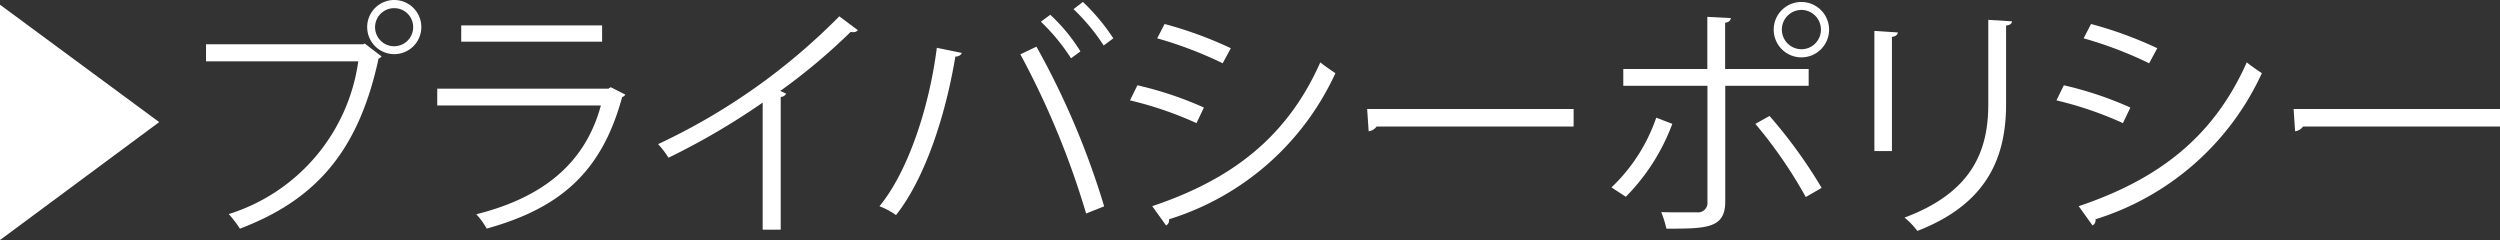 <svg xmlns="http://www.w3.org/2000/svg" width="141.672" height="13.602" viewBox="0 0 141.672 13.602"><rect x="0" y="0" width="141.672" height="13.602" fill="#333333" stroke="none"/><g transform="translate(-813.91 -4362.938)"><path d="M813.91,4363.205l9.021,6.653-9.021,6.682Z" fill="#fff"/><path d="M825.585,4365.446h8.908l.084-.042.953.729a.325.325,0,0,1-.168.126c-1.134,5.266-3.572,8.012-7.858,9.637a6.146,6.146,0,0,0-.631-.827,10.6,10.6,0,0,0,7.34-8.656h-8.628Zm10.674-2.508a1.534,1.534,0,1,1-1.541,1.541A1.533,1.533,0,0,1,836.259,4362.938Zm1.064,1.541a1.067,1.067,0,0,0-1.064-1.078,1.079,1.079,0,1,0,1.064,1.078Z" fill="#fff"/><path d="M849.348,4368.3a.319.319,0,0,1-.182.139c-1.148,4.231-3.488,6.29-7.676,7.453a4.175,4.175,0,0,0-.589-.813c3.811-.952,6.178-2.913,7.06-6.163h-9.273v-.952h9.694l.139-.084Zm-1.317-3h-7.984v-.924h7.984Z" fill="#fff"/><path d="M862.522,4364.647a.312.312,0,0,1-.265.113.548.548,0,0,1-.141-.014,34.17,34.17,0,0,1-3.992,3.348c.112.042.28.126.337.154a.36.36,0,0,1-.309.182v7.522H857.13v-7.2a40.215,40.215,0,0,1-5.337,3.124,5.165,5.165,0,0,0-.589-.771,35.541,35.541,0,0,0,10.268-7.242Z" fill="#fff"/><path d="M868.413,4365.937c-.042.112-.154.2-.364.209-.56,3.363-1.723,6.907-3.362,8.979a4.33,4.33,0,0,0-.938-.5c1.568-1.905,2.8-5.463,3.25-8.978Zm7.046,9.1a47.3,47.3,0,0,0-3.726-9.02l.911-.435a45.138,45.138,0,0,1,3.837,9.049Zm-2.031-11.262a10.037,10.037,0,0,1,1.709,2.074l-.533.391a11.247,11.247,0,0,0-1.708-2.072Zm1.849-.728A11.557,11.557,0,0,1,877,4365.11l-.546.407a11.189,11.189,0,0,0-1.709-2.06Z" fill="#fff"/><path d="M878.365,4367.771a20.176,20.176,0,0,1,3.769,1.261l-.421.883a20.388,20.388,0,0,0-3.768-1.289Zm.841,6.85c4.553-1.526,7.662-3.95,9.525-8.152.21.181.644.476.855.616a15.371,15.371,0,0,1-9.428,8.278.328.328,0,0,1-.168.351Zm.7-10.323a22.4,22.4,0,0,1,3.754,1.372l-.462.854a22.159,22.159,0,0,0-3.712-1.414Z" fill="#fff"/><path d="M891.385,4369.116h11.7v.994H891.918a.646.646,0,0,1-.448.267Z" fill="#fff"/><path d="M908.678,4369.957a11.644,11.644,0,0,1-2.634,4.132l-.813-.532a9.839,9.839,0,0,0,2.536-3.951Zm3-2.157v6.569c0,1.527-1.093,1.527-3.334,1.527a5.983,5.983,0,0,0-.294-.939c.406.015.854.015,1.232.015h.813a.534.534,0,0,0,.574-.589V4367.8H905.9v-.953h4.762v-2.955l1.331.069c-.014.141-.112.238-.322.267v2.619h4.734v.953Zm2.508,1.709a27.645,27.645,0,0,1,2.955,4.076l-.9.518a25.888,25.888,0,0,0-2.857-4.146Zm1.82-6.458a1.569,1.569,0,1,1-1.582,1.569A1.565,1.565,0,0,1,916,4363.051Zm1.093,1.569A1.11,1.11,0,0,0,916,4363.5a1.114,1.114,0,1,0,0,2.228A1.106,1.106,0,0,0,917.1,4364.62Z" fill="#fff"/><path d="M920.129,4371.5v-6.808l1.331.084c-.015.126-.112.225-.337.253v6.471Zm7.8-7.353c-.015.139-.113.21-.337.238v4.454c0,2.941-1.008,5.631-5.029,7.186a4.1,4.1,0,0,0-.728-.756c3.88-1.444,4.749-3.838,4.749-6.43v-4.776Z" fill="#fff"/><path d="M930.866,4367.771a20.178,20.178,0,0,1,3.769,1.261l-.421.883a20.387,20.387,0,0,0-3.768-1.289Zm.841,6.85c4.553-1.526,7.662-3.95,9.525-8.152.21.181.644.476.855.616a15.373,15.373,0,0,1-9.428,8.278.329.329,0,0,1-.168.351Zm.7-10.323a22.4,22.4,0,0,1,3.754,1.372l-.462.854a22.159,22.159,0,0,0-3.712-1.414Z" fill="#fff"/><path d="M943.886,4369.116h11.7v.994H944.419a.646.646,0,0,1-.448.267Z" fill="#fff"/></g></svg>